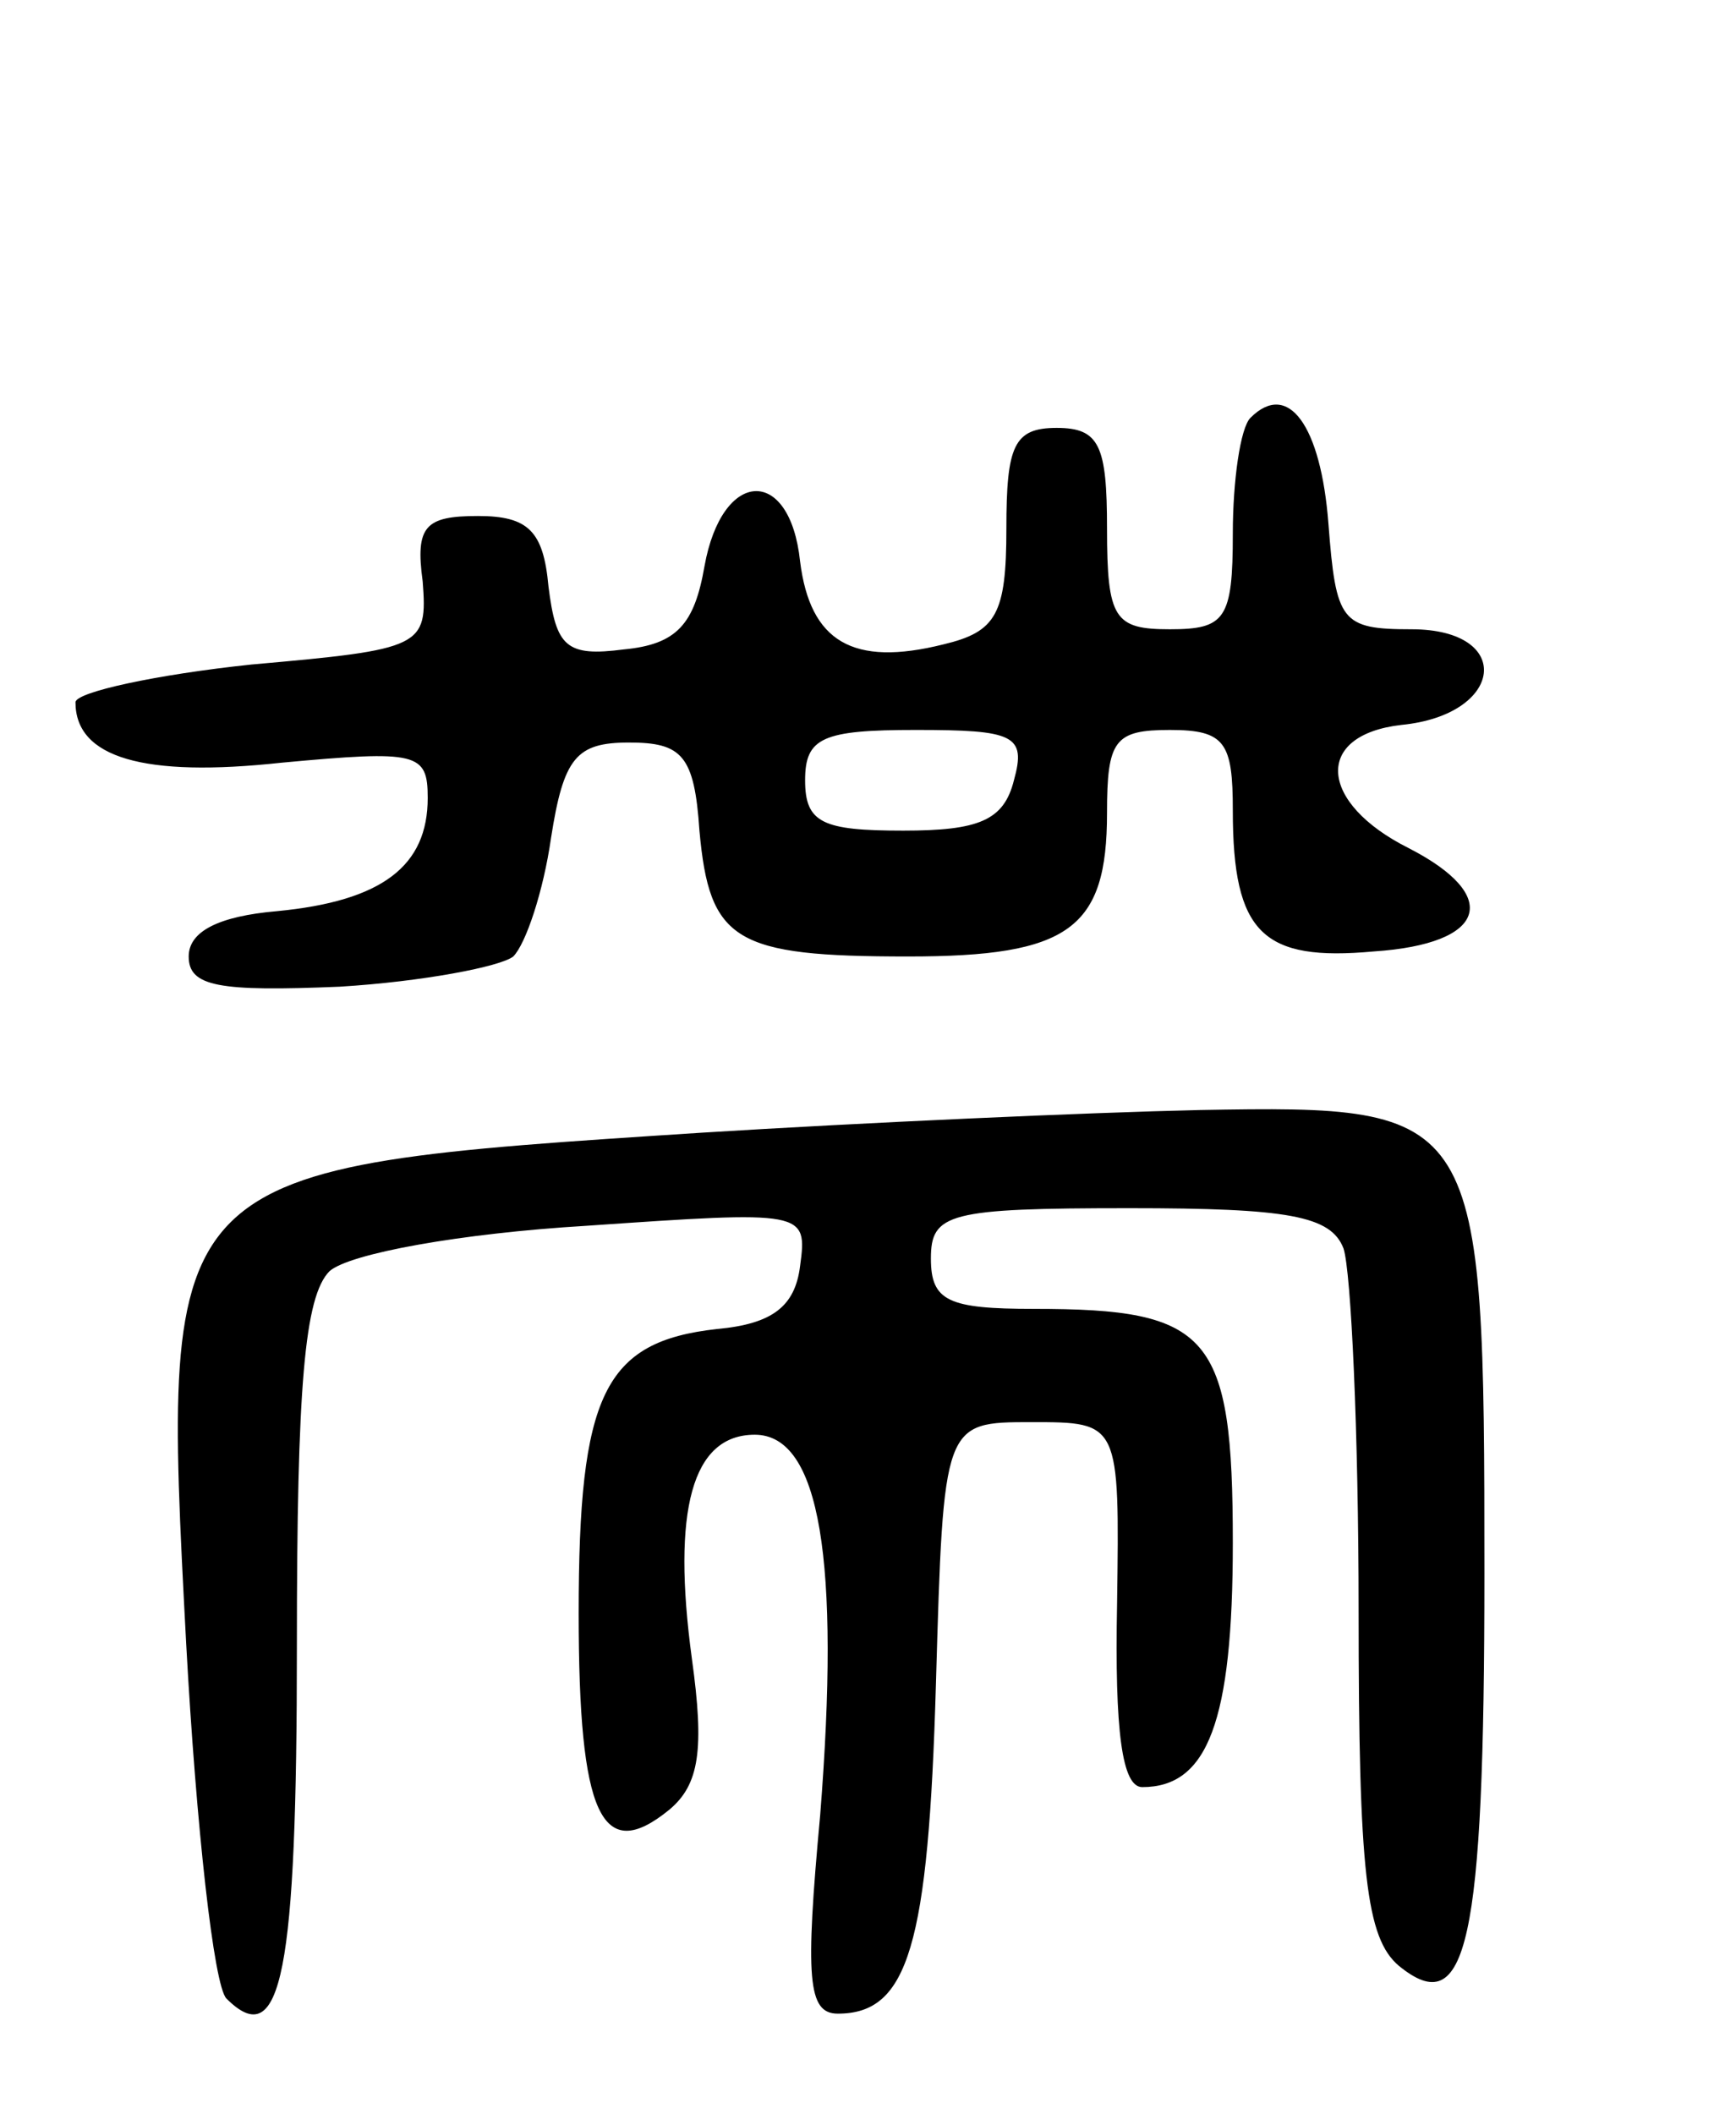 <svg version="1.0" xmlns="http://www.w3.org/2000/svg"
 width="69pt" height="84pt" viewBox="0 0 69 84"
 preserveAspectRatio="xMidYMid meet">
<g transform="translate(0,84) scale(0.1,-0.1)"
fill="#000000" stroke="none">
<path d="M497 674 c-4 -4 -7 -25 -7 -46 0 -34 -3 -38 -25 -38 -22 0 -25 4 -25
40 0 33 -3 40 -20 40 -17 0 -20 -7 -20 -40 0 -34 -4 -41 -25 -46 -36 -9 -53 1
-57 33 -4 38 -31 37 -38 -2 -4 -23 -11 -31 -32 -33 -23 -3 -27 1 -30 25 -2 22
-8 28 -28 28 -21 0 -25 -4 -22 -26 2 -26 0 -27 -68 -33 -38 -4 -70 -11 -70
-15 0 -22 27 -30 82 -24 54 5 58 4 58 -14 0 -27 -18 -41 -60 -45 -23 -2 -35
-8 -35 -18 0 -12 12 -14 60 -12 33 2 64 8 69 12 5 5 12 26 15 47 5 32 10 38
31 38 21 0 26 -5 28 -35 4 -44 14 -50 83 -50 64 0 79 11 79 57 0 29 3 33 25
33 22 0 25 -5 25 -32 0 -49 12 -60 56 -56 45 3 51 22 14 41 -36 18 -38 45 -3
49 41 4 45 38 4 38 -28 0 -30 3 -33 42 -3 39 -16 57 -31 42z m-94 -144 c-4
-16 -14 -20 -44 -20 -32 0 -39 3 -39 20 0 17 7 20 44 20 39 0 44 -2 39 -20z"/>
<path d="M279 390 c-216 -14 -215 -13 -205 -203 4 -73 11 -136 16 -141 22 -22
28 11 28 140 0 103 3 139 13 149 8 7 52 15 102 18 87 6 88 6 85 -16 -2 -16
-11 -23 -33 -25 -45 -5 -55 -26 -55 -113 0 -80 9 -100 36 -78 12 10 14 24 9
60 -8 59 0 89 25 89 26 0 34 -50 26 -151 -6 -65 -5 -79 7 -79 28 0 36 27 39
131 3 104 3 104 38 104 35 0 35 0 34 -72 -1 -51 2 -73 10 -73 26 0 36 26 36
97 0 83 -9 93 -79 93 -34 0 -41 3 -41 20 0 18 7 20 79 20 63 0 80 -3 85 -16 3
-9 6 -73 6 -144 0 -104 3 -130 16 -141 27 -22 34 8 34 156 0 184 -1 186 -113
184 -45 -1 -134 -5 -198 -9z"/>
</g>
</svg>
